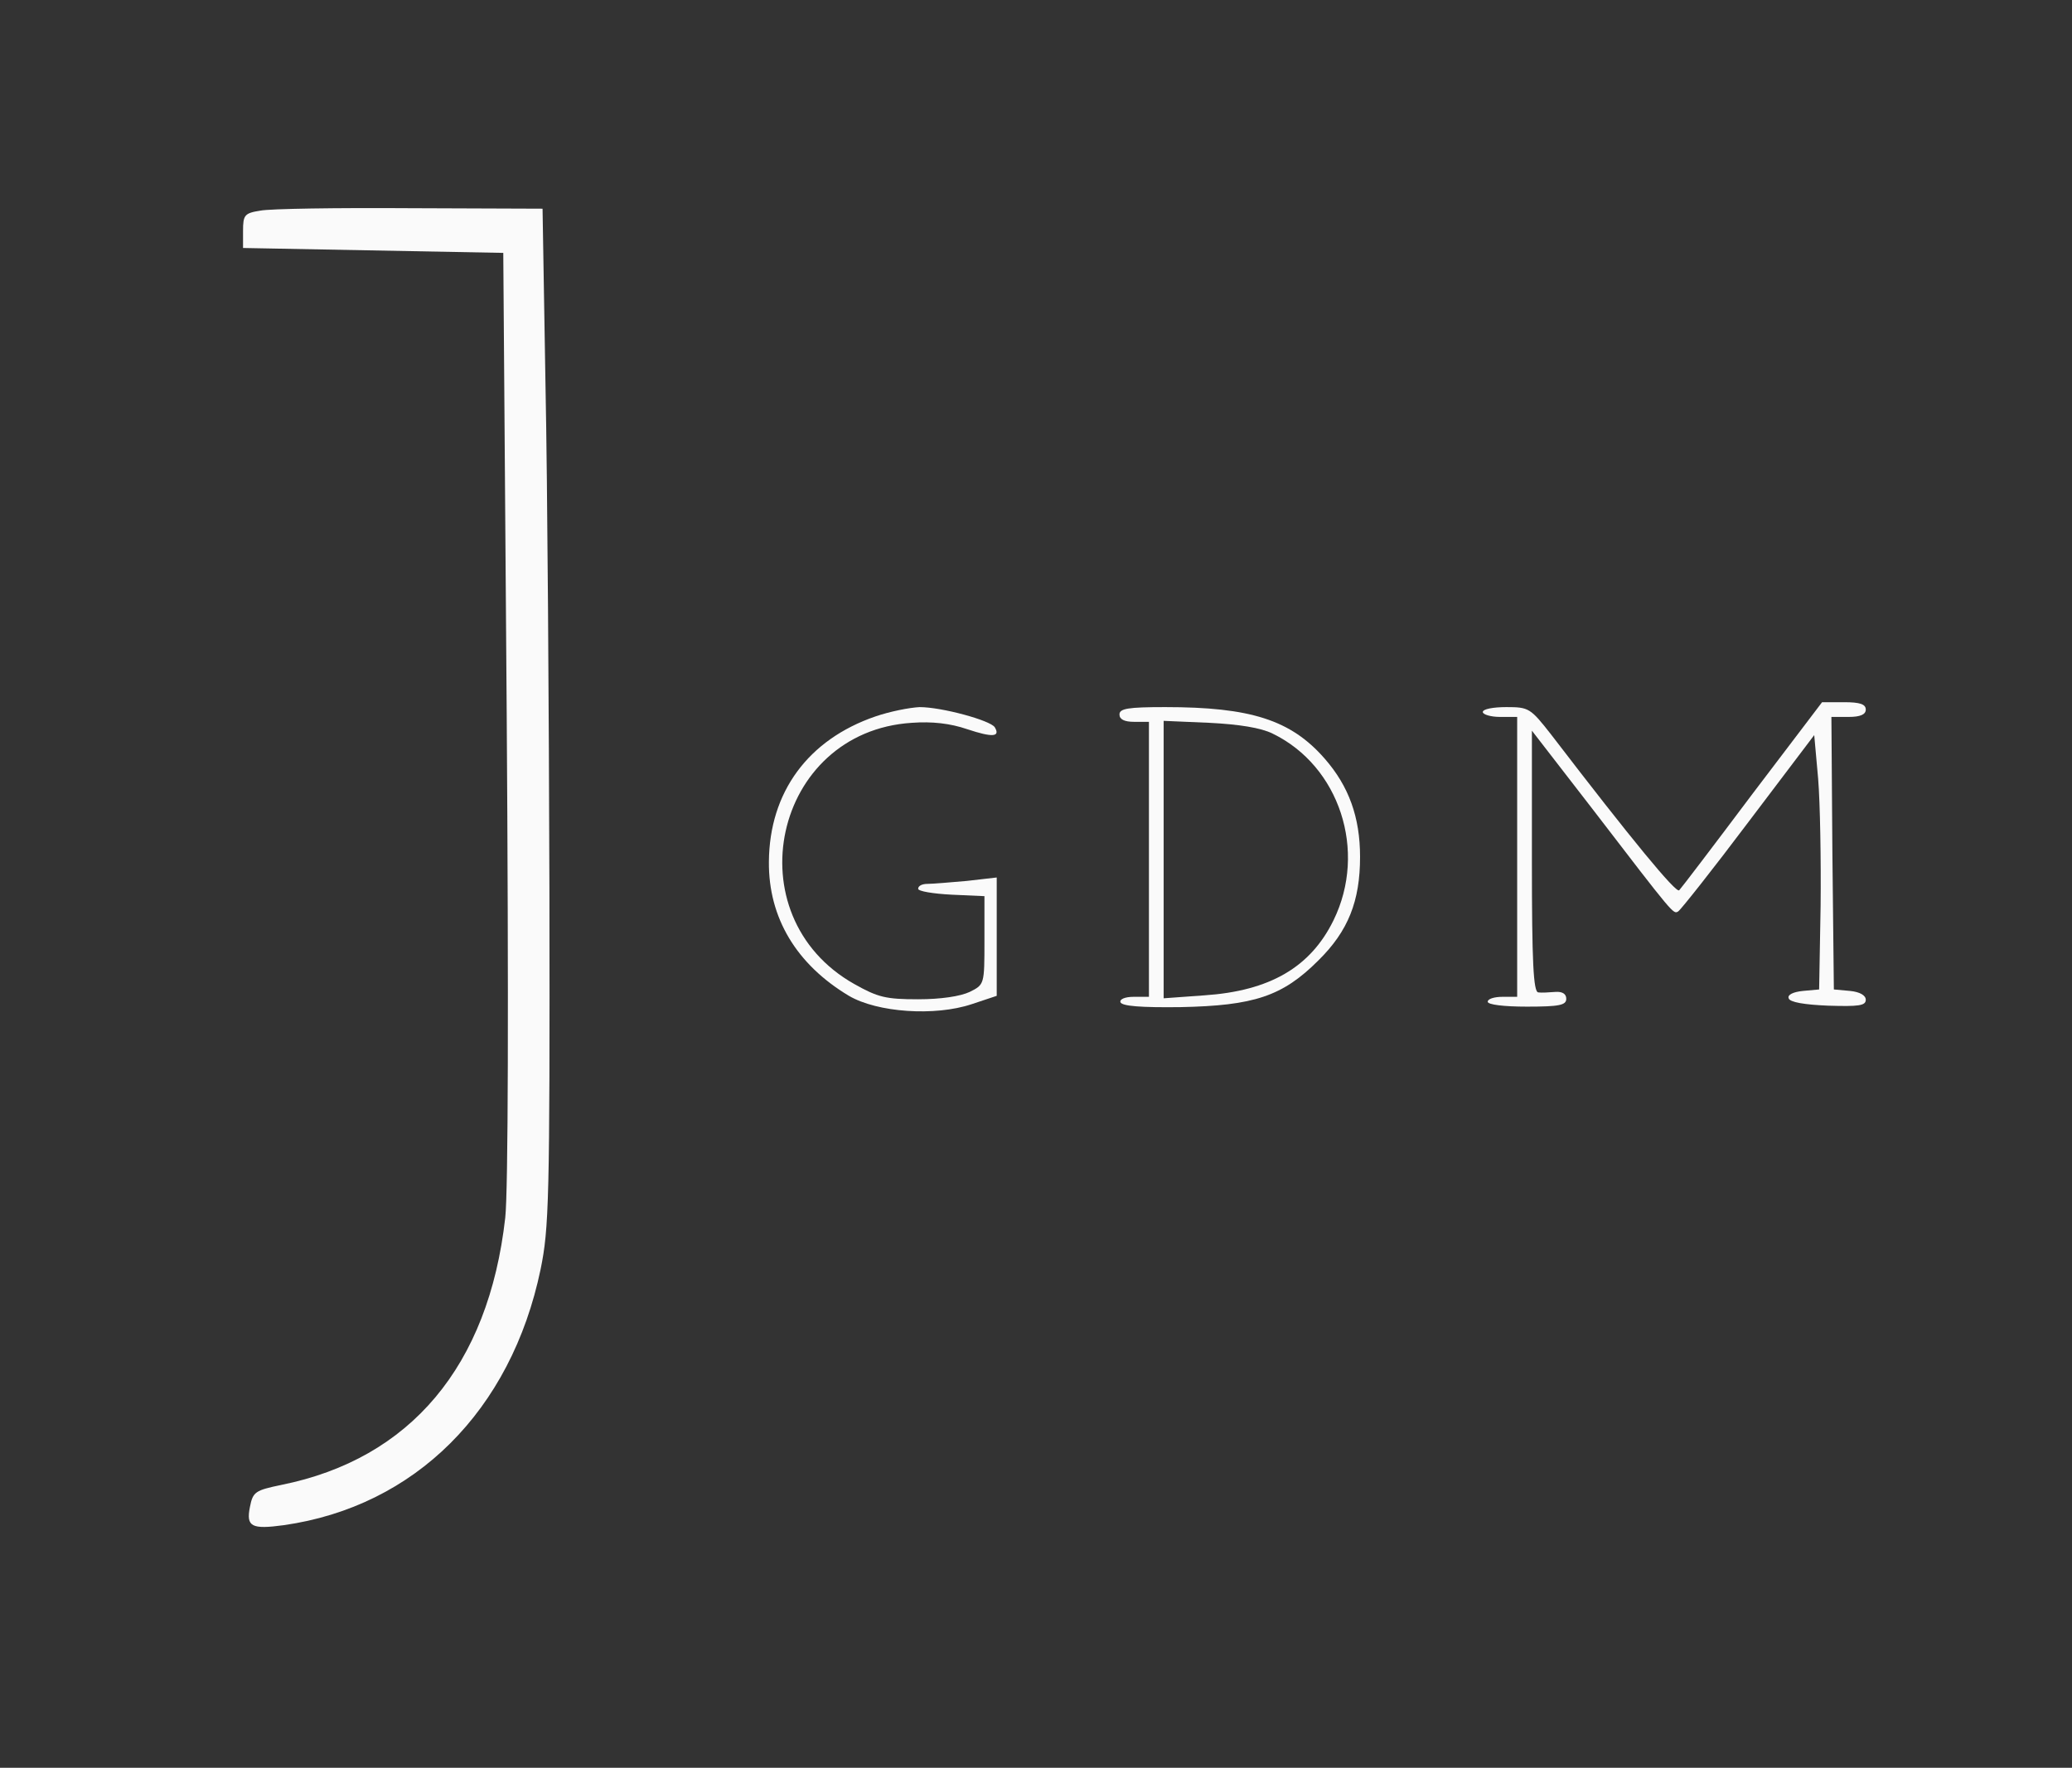 <?xml version="1.0" standalone="no"?>
<!DOCTYPE svg PUBLIC "-//W3C//DTD SVG 20010904//EN"
 "http://www.w3.org/TR/2001/REC-SVG-20010904/DTD/svg10.dtd">
<svg version="1.0" xmlns="http://www.w3.org/2000/svg"
 width="422pt" height="360pt" viewBox="0 0 422 360"
 preserveAspectRatio="xMidYMid meet">

<rect x="0" y="0" width="422" height="360" fill="#333333" stroke="none"/>

<g transform="translate(0,360) scale(0.1,-0.1)"
fill="#FAFAFA" stroke="none">
<path d="M530 3171 c-32 -5 -35 -9 -35 -41 l0 -35 265 -5 265 -5 7 -940 c4
-581 3 -972 -3 -1025 -34 -302 -193 -491 -456 -544 -53 -11 -58 -14 -64 -45
-8 -40 3 -46 69 -37 267 38 463 233 523 521 17 83 19 139 18 765 -1 371 -4
837 -8 1035 l-6 360 -270 1 c-148 1 -286 -1 -305 -5z"/>
<path d="M3569 1983 c-78 -104 -145 -192 -149 -196 -6 -7 -96 102 -260 316
-43 55 -46 57 -92 57 -27 0 -48 -4 -48 -10 0 -5 16 -10 35 -10 l35 0 0 -285 0
-285 -30 0 c-16 0 -30 -4 -30 -10 0 -6 33 -10 80 -10 66 0 80 3 80 16 0 10 -8
15 -22 14 -13 -1 -29 -2 -35 -1 -10 1 -13 61 -13 267 l0 266 123 -159 c168
-219 165 -215 175 -209 5 3 70 85 143 182 l134 177 8 -89 c4 -49 6 -165 5
-259 l-3 -170 -33 -3 c-20 -2 -32 -8 -29 -15 2 -8 32 -13 80 -15 63 -2 77 0
77 12 0 9 -12 16 -32 18 l-33 3 -3 278 -2 277 35 0 c24 0 35 5 35 15 0 11 -12
15 -44 15 l-45 0 -142 -187z"/>
<path d="M1783 2141 c-137 -47 -216 -154 -217 -296 -1 -114 56 -209 163 -273
58 -34 175 -42 250 -17 l51 17 0 120 0 121 -61 -7 c-34 -3 -70 -6 -80 -6 -11
0 -19 -4 -19 -10 0 -5 30 -10 68 -12 l67 -3 0 -90 c0 -90 0 -90 -30 -105 -19
-9 -59 -15 -105 -15 -66 0 -82 4 -130 31 -247 139 -165 514 117 532 41 3 78
-1 113 -13 51 -17 68 -16 56 4 -9 14 -108 41 -153 41 -21 -1 -61 -9 -90 -19z"/>
<path d="M2280 2145 c0 -10 10 -15 30 -15 l30 0 0 -280 0 -280 -31 0 c-18 0
-29 -5 -27 -11 3 -8 42 -11 122 -10 150 3 208 22 281 95 61 60 85 121 85 211
0 81 -23 144 -72 200 -69 79 -151 105 -325 105 -76 0 -93 -3 -93 -15z m312
-39 c136 -66 193 -239 124 -380 -47 -96 -130 -144 -263 -153 l-83 -6 0 283 0
282 93 -4 c60 -3 105 -10 129 -22z"/>
</g>
</svg>
